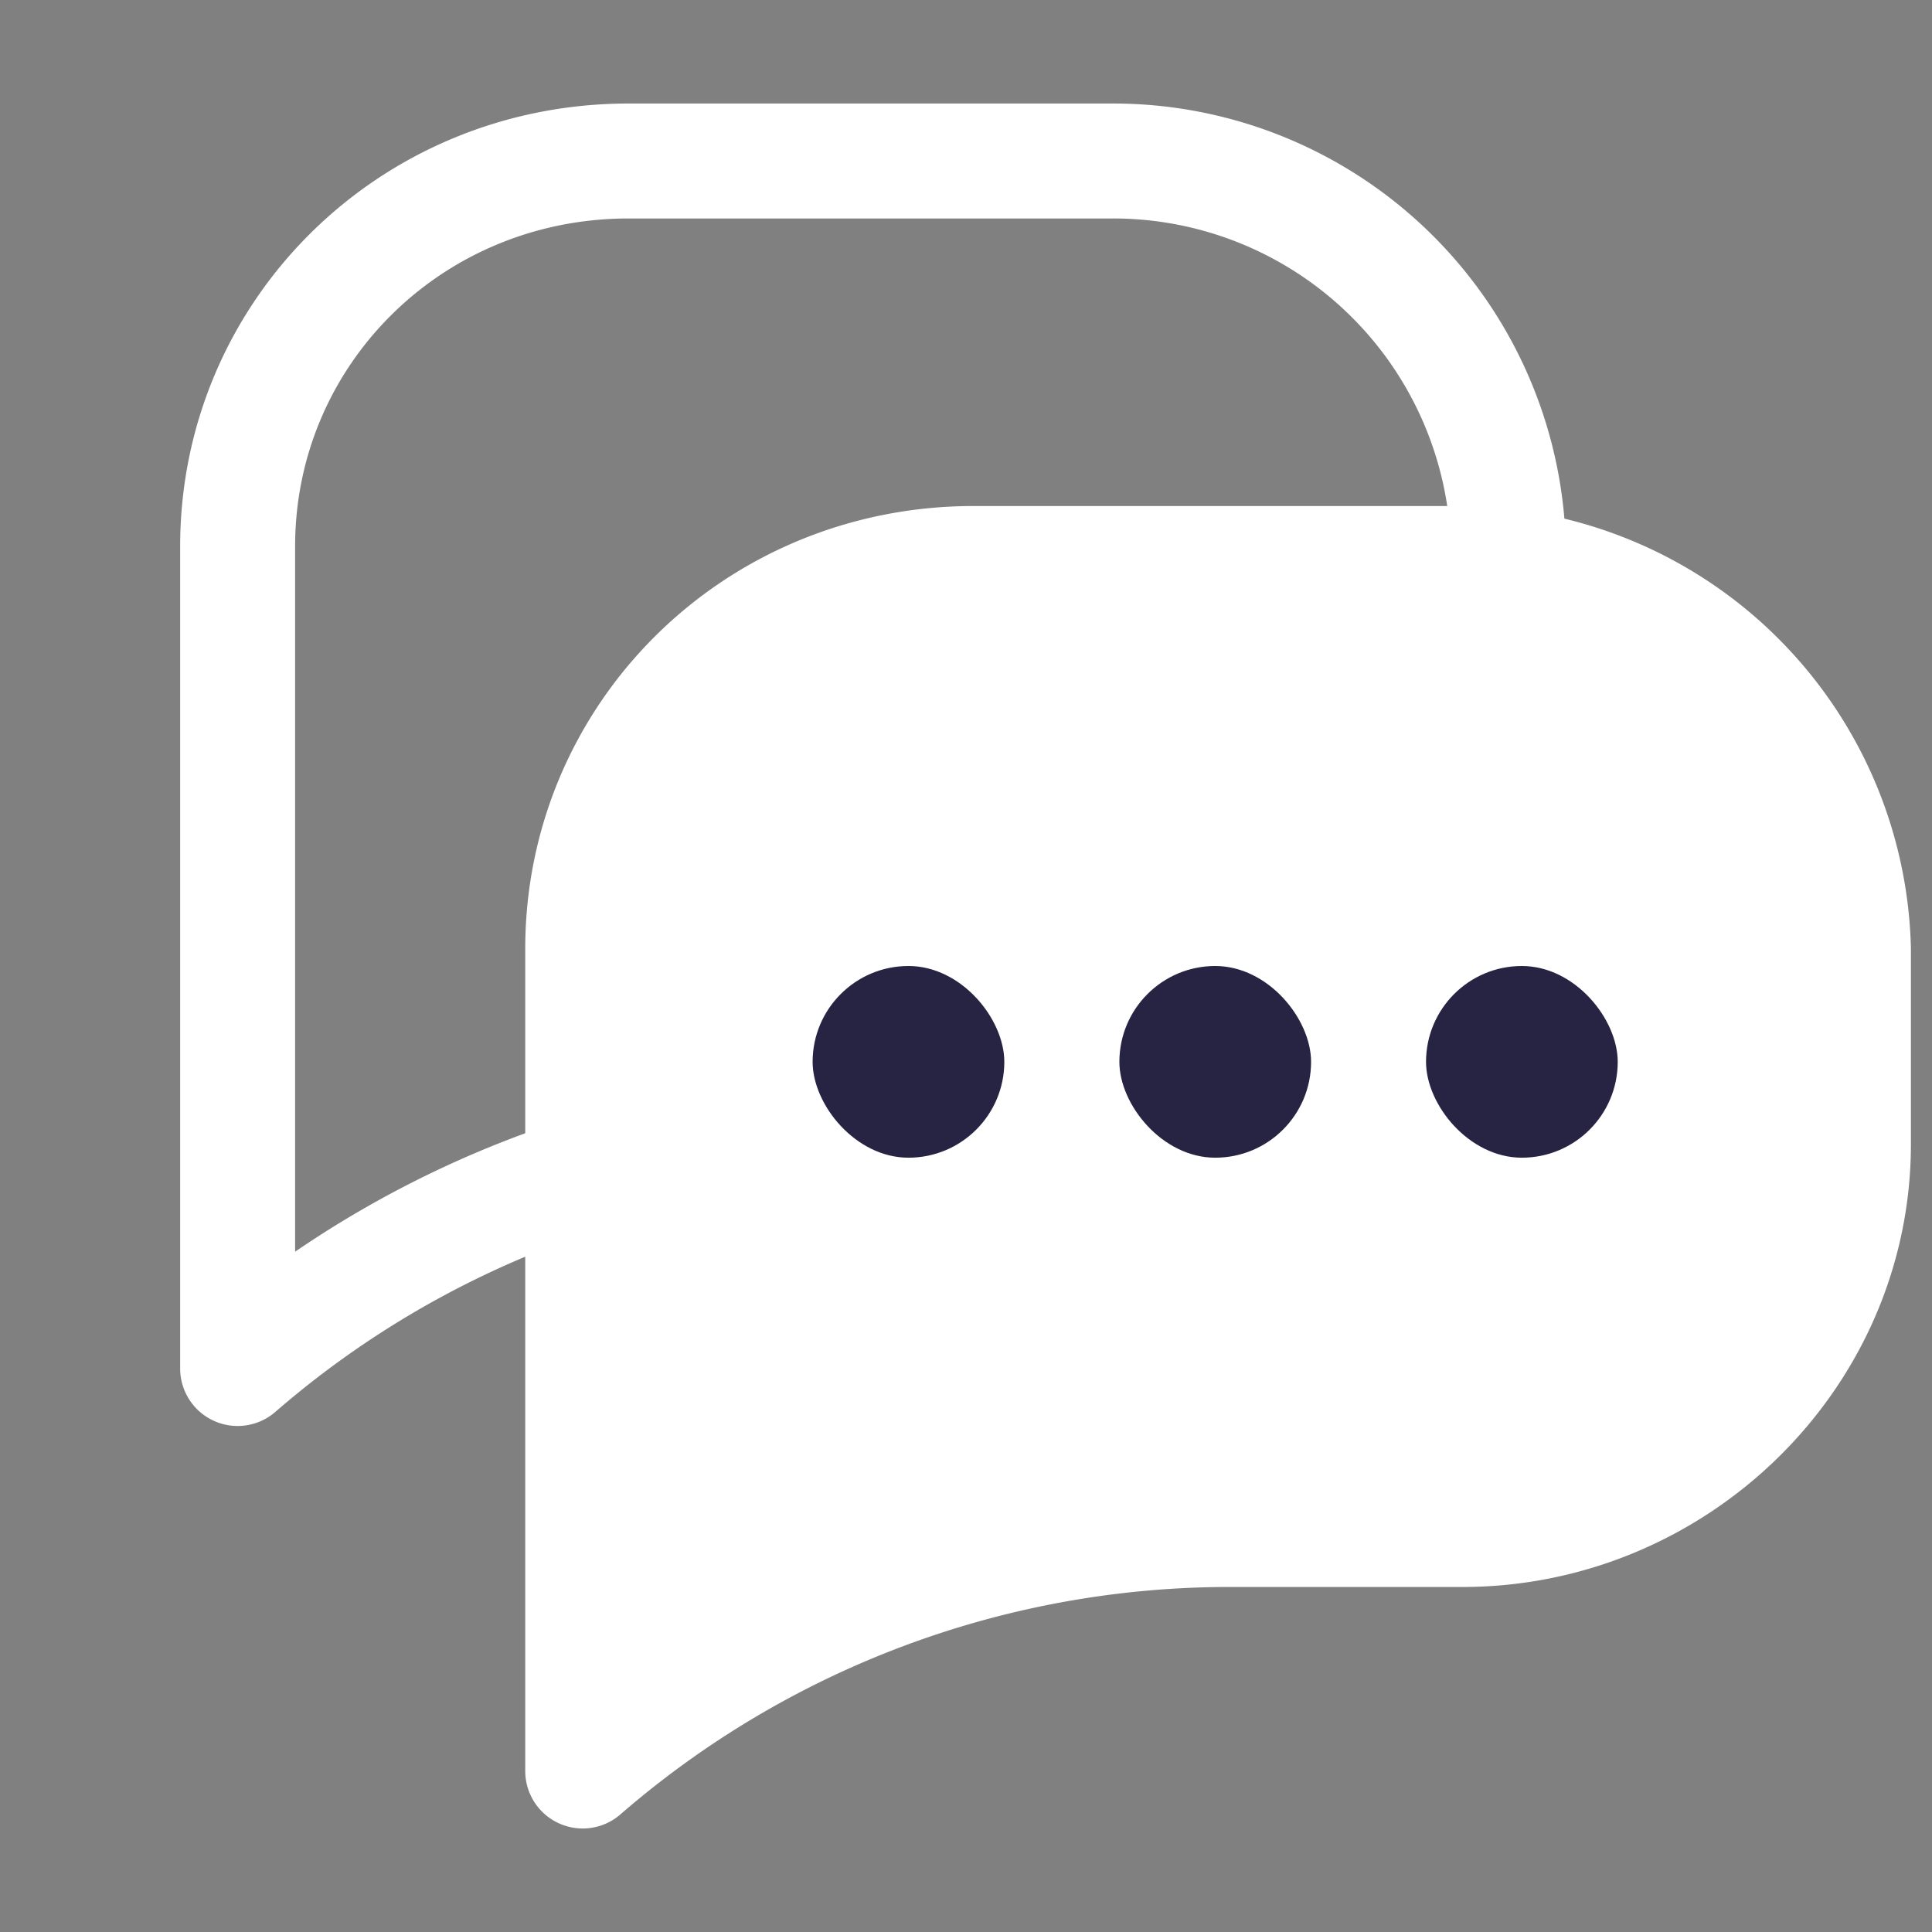 <svg width="18" height="18" fill="none" xmlns="http://www.w3.org/2000/svg"><rect width="100%" height="100%" fill="#808080" stroke="none"/><path d="M5.857 1.5c-2.036 0-3.643 1.607-3.643 3.59v7.66a9.198 9.198 0 016.053-2.25h2.143c1.982 0 3.643-1.607 3.643-3.59V5.09a3.683 3.683 0 00-3.696-3.59h-4.5z" stroke="#fff" stroke-width="1.071" stroke-miterlimit="10" stroke-linecap="round" stroke-linejoin="round"/><path d="M9.072 5.25c-2.036 0-3.643 1.607-3.643 3.59v7.66a9.198 9.198 0 016.053-2.25h2.143c1.982 0 3.643-1.607 3.643-3.59V8.84a3.683 3.683 0 00-3.696-3.59h-4.5z" fill="#fff" stroke="#fff" stroke-width="1.071" stroke-miterlimit="10" stroke-linecap="round" stroke-linejoin="round"/><rect x="7.571" y="9" width="1.786" height="1.786" rx=".893" fill="#272342"/><rect x="10.429" y="9" width="1.786" height="1.786" rx=".893" fill="#272342"/><rect x="13.286" y="9" width="1.786" height="1.786" rx=".893" fill="#272342"/></svg>